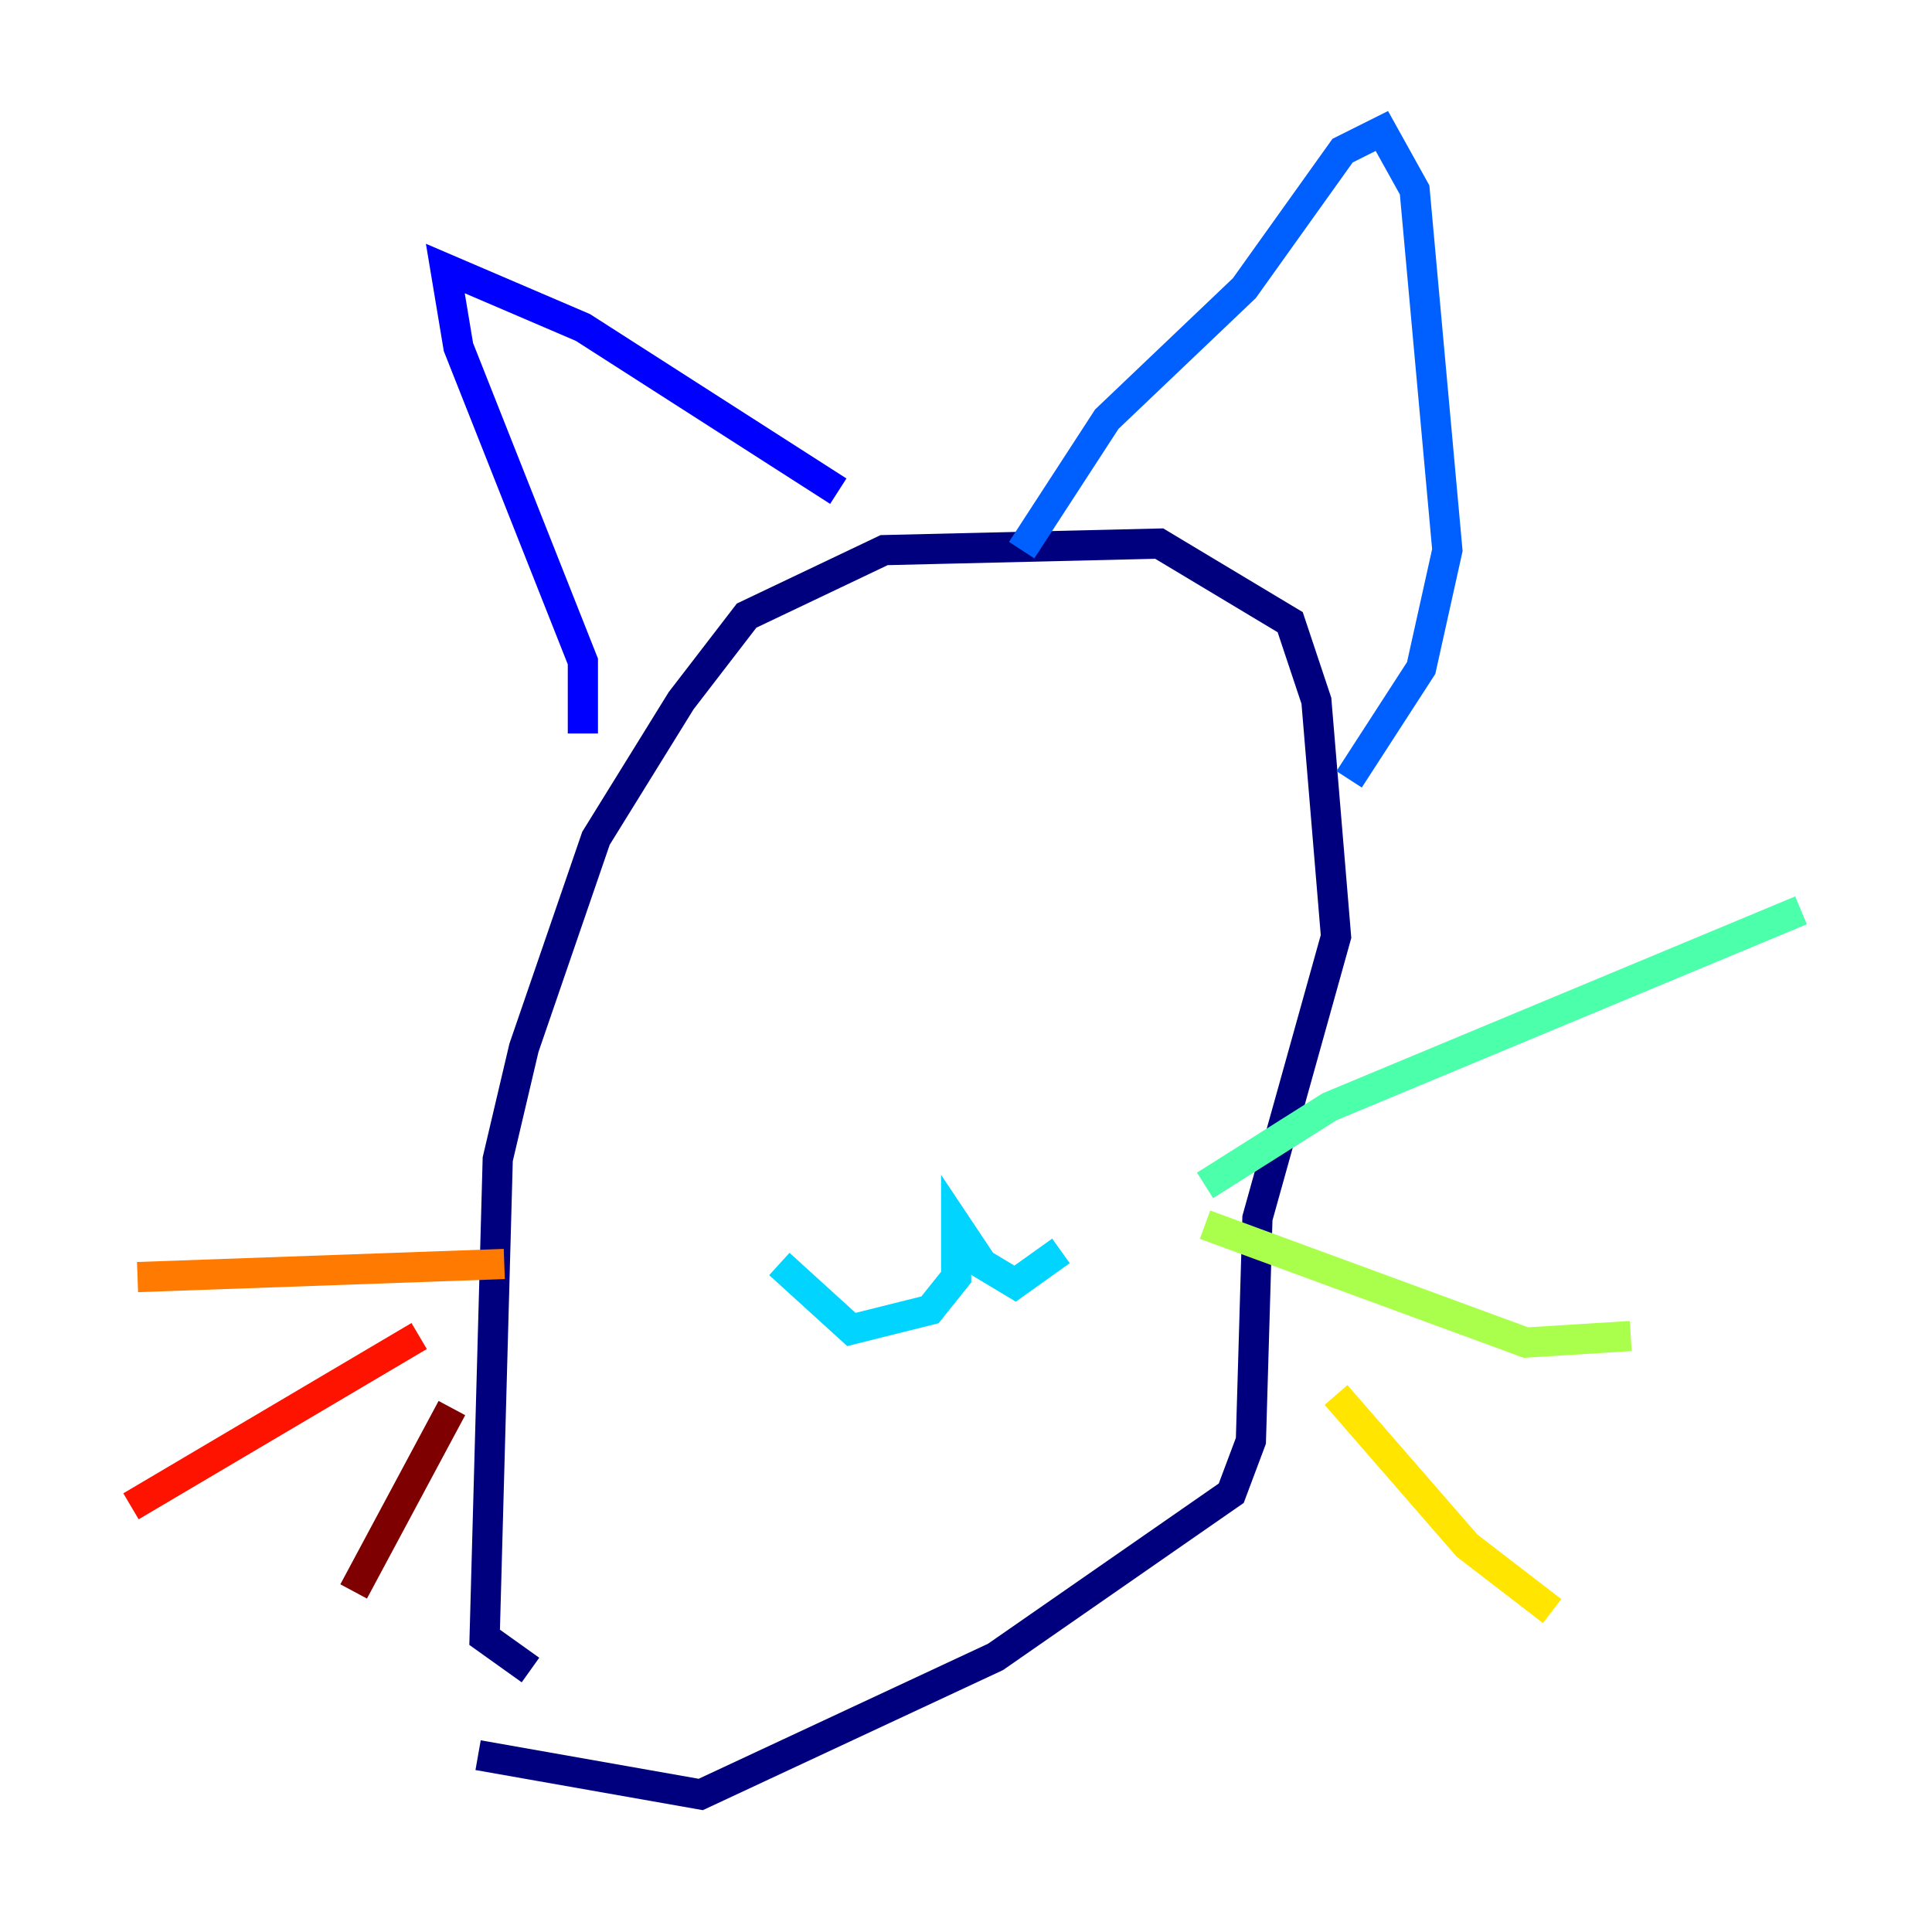 <?xml version="1.0" encoding="utf-8" ?>
<svg baseProfile="tiny" height="128" version="1.2" viewBox="0,0,128,128" width="128" xmlns="http://www.w3.org/2000/svg" xmlns:ev="http://www.w3.org/2001/xml-events" xmlns:xlink="http://www.w3.org/1999/xlink"><defs /><polyline fill="none" points="35.146,110.644 32.108,108.475 32.976,76.8 34.712,69.424 39.485,55.539 45.125,46.427 49.464,40.786 58.576,36.447 76.8,36.014 85.478,41.22 87.214,46.427 88.515,62.047 83.308,80.705 82.875,95.458 81.573,98.929 65.953,109.776 46.427,118.888 31.675,116.285" stroke="#00007f" stroke-width="2" /><polyline fill="none" points="38.617,48.597 38.617,43.824 30.373,22.997 29.505,17.79 38.617,21.695 55.539,32.542" stroke="#0000fe" stroke-width="2" /><polyline fill="none" points="67.688,36.447 73.329,27.77 82.441,19.091 88.949,9.98 91.552,8.678 93.722,12.583 95.891,36.447 94.156,44.258 89.383,51.634" stroke="#0060ff" stroke-width="2" /><polyline fill="none" points="51.634,83.742 56.407,88.081 61.614,86.78 63.349,84.61 63.349,81.139 65.085,83.742 67.254,85.044 70.291,82.875" stroke="#00d4ff" stroke-width="2" /><polyline fill="none" points="79.837,78.536 88.081,73.329 119.322,60.312" stroke="#4cffaa" stroke-width="2" /><polyline fill="none" points="79.837,81.139 101.098,88.949 108.041,88.515" stroke="#aaff4c" stroke-width="2" /><polyline fill="none" points="88.515,92.42 97.193,102.4 102.834,106.739" stroke="#ffe500" stroke-width="2" /><polyline fill="none" points="33.41,83.742 9.112,84.61" stroke="#ff7a00" stroke-width="2" /><polyline fill="none" points="27.77,88.515 8.678,99.797" stroke="#fe1200" stroke-width="2" /><polyline fill="none" points="29.939,93.288 23.43,105.437" stroke="#7f0000" stroke-width="2" /></svg>